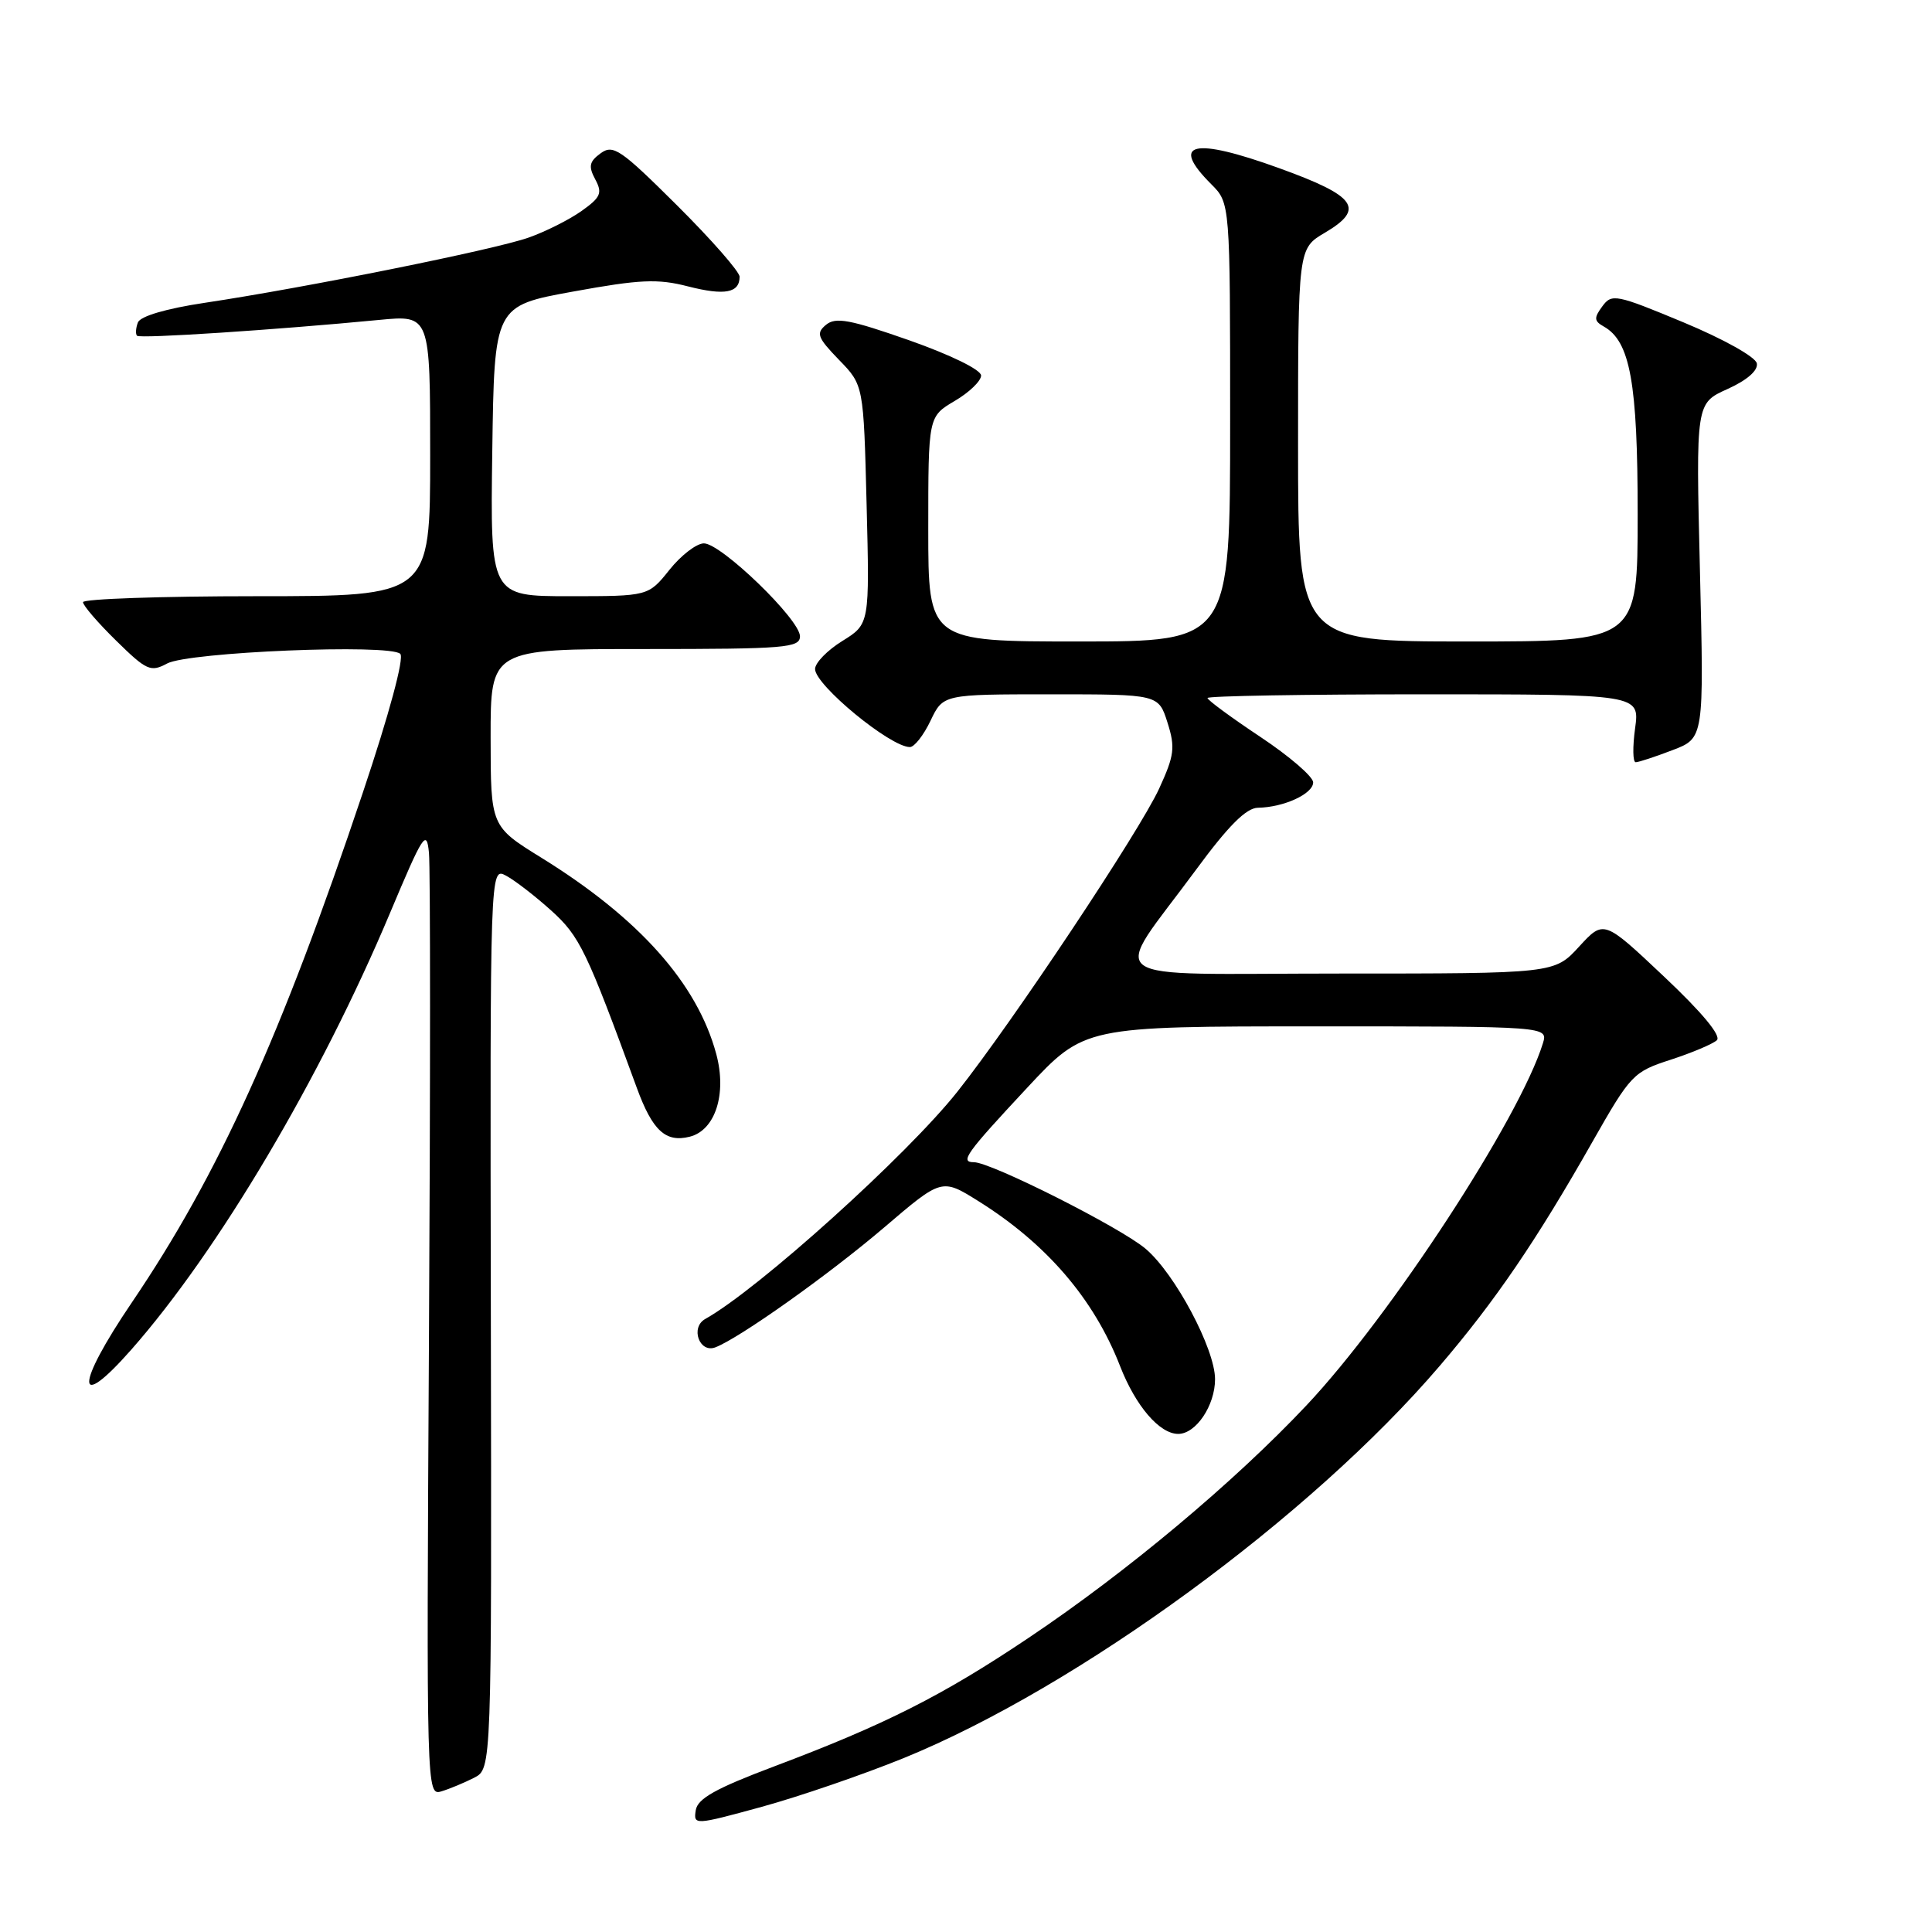 <?xml version="1.0" encoding="UTF-8" standalone="no"?>
<!DOCTYPE svg PUBLIC "-//W3C//DTD SVG 1.1//EN" "http://www.w3.org/Graphics/SVG/1.1/DTD/svg11.dtd" >
<svg xmlns="http://www.w3.org/2000/svg" xmlns:xlink="http://www.w3.org/1999/xlink" version="1.1" viewBox="0 0 256 256">
 <g >
 <path fill="currentColor"
d=" M 119.76 232.95 C 142.89 223.51 173.66 201.00 190.76 181.00 C 198.12 172.40 203.58 164.39 211.01 151.29 C 216.07 142.39 216.42 142.02 221.37 140.42 C 224.19 139.50 226.94 138.34 227.49 137.84 C 228.11 137.26 225.55 134.17 220.49 129.40 C 212.51 121.87 212.51 121.87 209.24 125.43 C 205.97 129.00 205.97 129.00 177.50 129.00 C 144.86 129.00 147.14 130.65 158.50 115.22 C 162.78 109.40 165.13 107.06 166.68 107.03 C 170.10 106.98 174.00 105.19 174.00 103.67 C 174.00 102.91 170.85 100.20 167.00 97.64 C 163.15 95.08 160.00 92.76 160.00 92.49 C 160.00 92.22 172.89 92.00 188.64 92.00 C 217.27 92.00 217.27 92.00 216.66 96.50 C 216.32 98.98 216.35 101.00 216.74 101.00 C 217.12 101.00 219.31 100.28 221.61 99.40 C 225.79 97.81 225.79 97.81 225.25 75.62 C 224.71 53.43 224.71 53.43 228.90 51.55 C 231.51 50.37 232.97 49.09 232.79 48.15 C 232.63 47.30 228.37 44.92 223.06 42.71 C 214.12 38.99 213.56 38.88 212.31 40.60 C 211.19 42.12 211.22 42.54 212.50 43.26 C 216.01 45.22 217.00 50.70 217.00 68.12 C 217.00 85.00 217.00 85.00 194.50 85.00 C 172.00 85.00 172.00 85.00 172.00 58.97 C 172.00 32.93 172.00 32.93 175.55 30.84 C 180.93 27.66 179.75 25.99 169.49 22.28 C 158.07 18.15 154.97 18.88 160.50 24.41 C 163.00 26.91 163.00 26.91 163.00 55.95 C 163.00 85.00 163.00 85.00 143.00 85.00 C 123.00 85.00 123.00 85.00 123.00 70.10 C 123.00 55.20 123.00 55.20 126.50 53.13 C 128.43 52.00 130.00 50.48 130.00 49.76 C 130.00 49.00 125.97 47.03 120.50 45.10 C 112.63 42.34 110.73 41.98 109.45 43.04 C 108.10 44.16 108.31 44.72 111.17 47.68 C 114.43 51.03 114.43 51.03 114.83 66.86 C 115.23 82.69 115.23 82.69 111.62 84.93 C 109.63 86.16 108.00 87.83 108.00 88.65 C 108.00 90.77 117.96 98.98 120.56 98.99 C 121.15 99.00 122.38 97.43 123.30 95.50 C 124.97 92.00 124.97 92.00 139.24 92.00 C 153.51 92.00 153.51 92.00 154.70 95.75 C 155.75 99.06 155.61 100.09 153.59 104.50 C 150.98 110.18 134.19 135.40 126.87 144.64 C 120.19 153.07 100.49 170.83 93.45 174.77 C 91.44 175.89 92.67 179.34 94.79 178.53 C 98.01 177.29 109.81 168.91 117.15 162.65 C 124.79 156.12 124.79 156.12 129.65 159.16 C 138.68 164.81 144.95 172.12 148.41 181.00 C 150.47 186.30 153.64 190.00 156.12 190.00 C 158.47 190.00 161.00 186.24 161.00 182.75 C 161.00 178.74 155.69 168.76 151.80 165.47 C 148.48 162.65 131.32 154.00 129.05 154.00 C 127.15 154.00 127.97 152.86 136.10 144.14 C 143.69 136.00 143.69 136.00 174.41 136.00 C 205.13 136.00 205.13 136.00 204.44 138.25 C 201.35 148.21 184.28 174.35 173.14 186.19 C 163.56 196.37 149.31 208.30 136.33 217.00 C 124.89 224.68 117.28 228.52 102.60 234.05 C 94.82 236.98 92.43 238.32 92.19 239.87 C 91.88 241.86 92.03 241.85 100.95 239.41 C 105.94 238.04 114.40 235.13 119.76 232.95 Z  M 62.83 235.56 C 65.15 234.36 65.15 234.36 65.04 174.63 C 64.93 114.89 64.93 114.89 67.05 116.03 C 68.22 116.65 70.92 118.74 73.05 120.66 C 76.82 124.07 77.71 125.92 84.39 144.17 C 86.46 149.82 88.20 151.42 91.39 150.62 C 94.78 149.77 96.33 144.95 94.91 139.67 C 92.39 130.32 84.70 121.68 71.76 113.67 C 65.02 109.50 65.02 109.50 65.01 97.75 C 65.00 86.00 65.00 86.00 85.50 86.00 C 104.10 86.00 106.00 85.84 106.00 84.31 C 106.00 82.09 95.56 72.00 93.27 72.00 C 92.30 72.00 90.24 73.58 88.71 75.50 C 85.91 79.00 85.91 79.00 75.44 79.00 C 64.96 79.00 64.96 79.00 65.23 59.77 C 65.50 40.53 65.50 40.53 75.96 38.63 C 84.81 37.02 87.14 36.91 91.17 37.95 C 96.03 39.19 98.00 38.82 98.00 36.67 C 98.00 36.00 94.27 31.75 89.71 27.21 C 82.24 19.78 81.25 19.10 79.59 20.31 C 78.08 21.41 77.95 22.04 78.87 23.76 C 79.85 25.58 79.60 26.15 77.07 27.95 C 75.45 29.10 72.28 30.70 70.02 31.49 C 65.53 33.08 40.49 38.12 27.15 40.12 C 22.01 40.89 18.59 41.90 18.27 42.73 C 17.99 43.48 17.94 44.27 18.16 44.49 C 18.56 44.89 36.52 43.71 50.25 42.39 C 57.00 41.74 57.00 41.74 57.00 60.37 C 57.00 79.00 57.00 79.00 34.00 79.00 C 21.35 79.00 11.00 79.36 11.00 79.79 C 11.00 80.23 12.97 82.52 15.39 84.89 C 19.42 88.85 19.96 89.09 22.14 87.92 C 24.96 86.39 51.69 85.29 53.04 86.64 C 53.58 87.18 51.57 94.62 48.08 105.02 C 37.23 137.40 28.97 155.62 17.46 172.60 C 9.96 183.66 9.93 187.31 17.41 178.82 C 28.93 165.74 42.47 142.88 51.67 121.00 C 56.08 110.51 56.53 109.81 56.84 113.00 C 57.03 114.92 57.03 143.83 56.84 177.24 C 56.50 237.59 56.51 237.97 58.50 237.36 C 59.60 237.03 61.55 236.21 62.83 235.56 Z "/>
</g>
</svg>